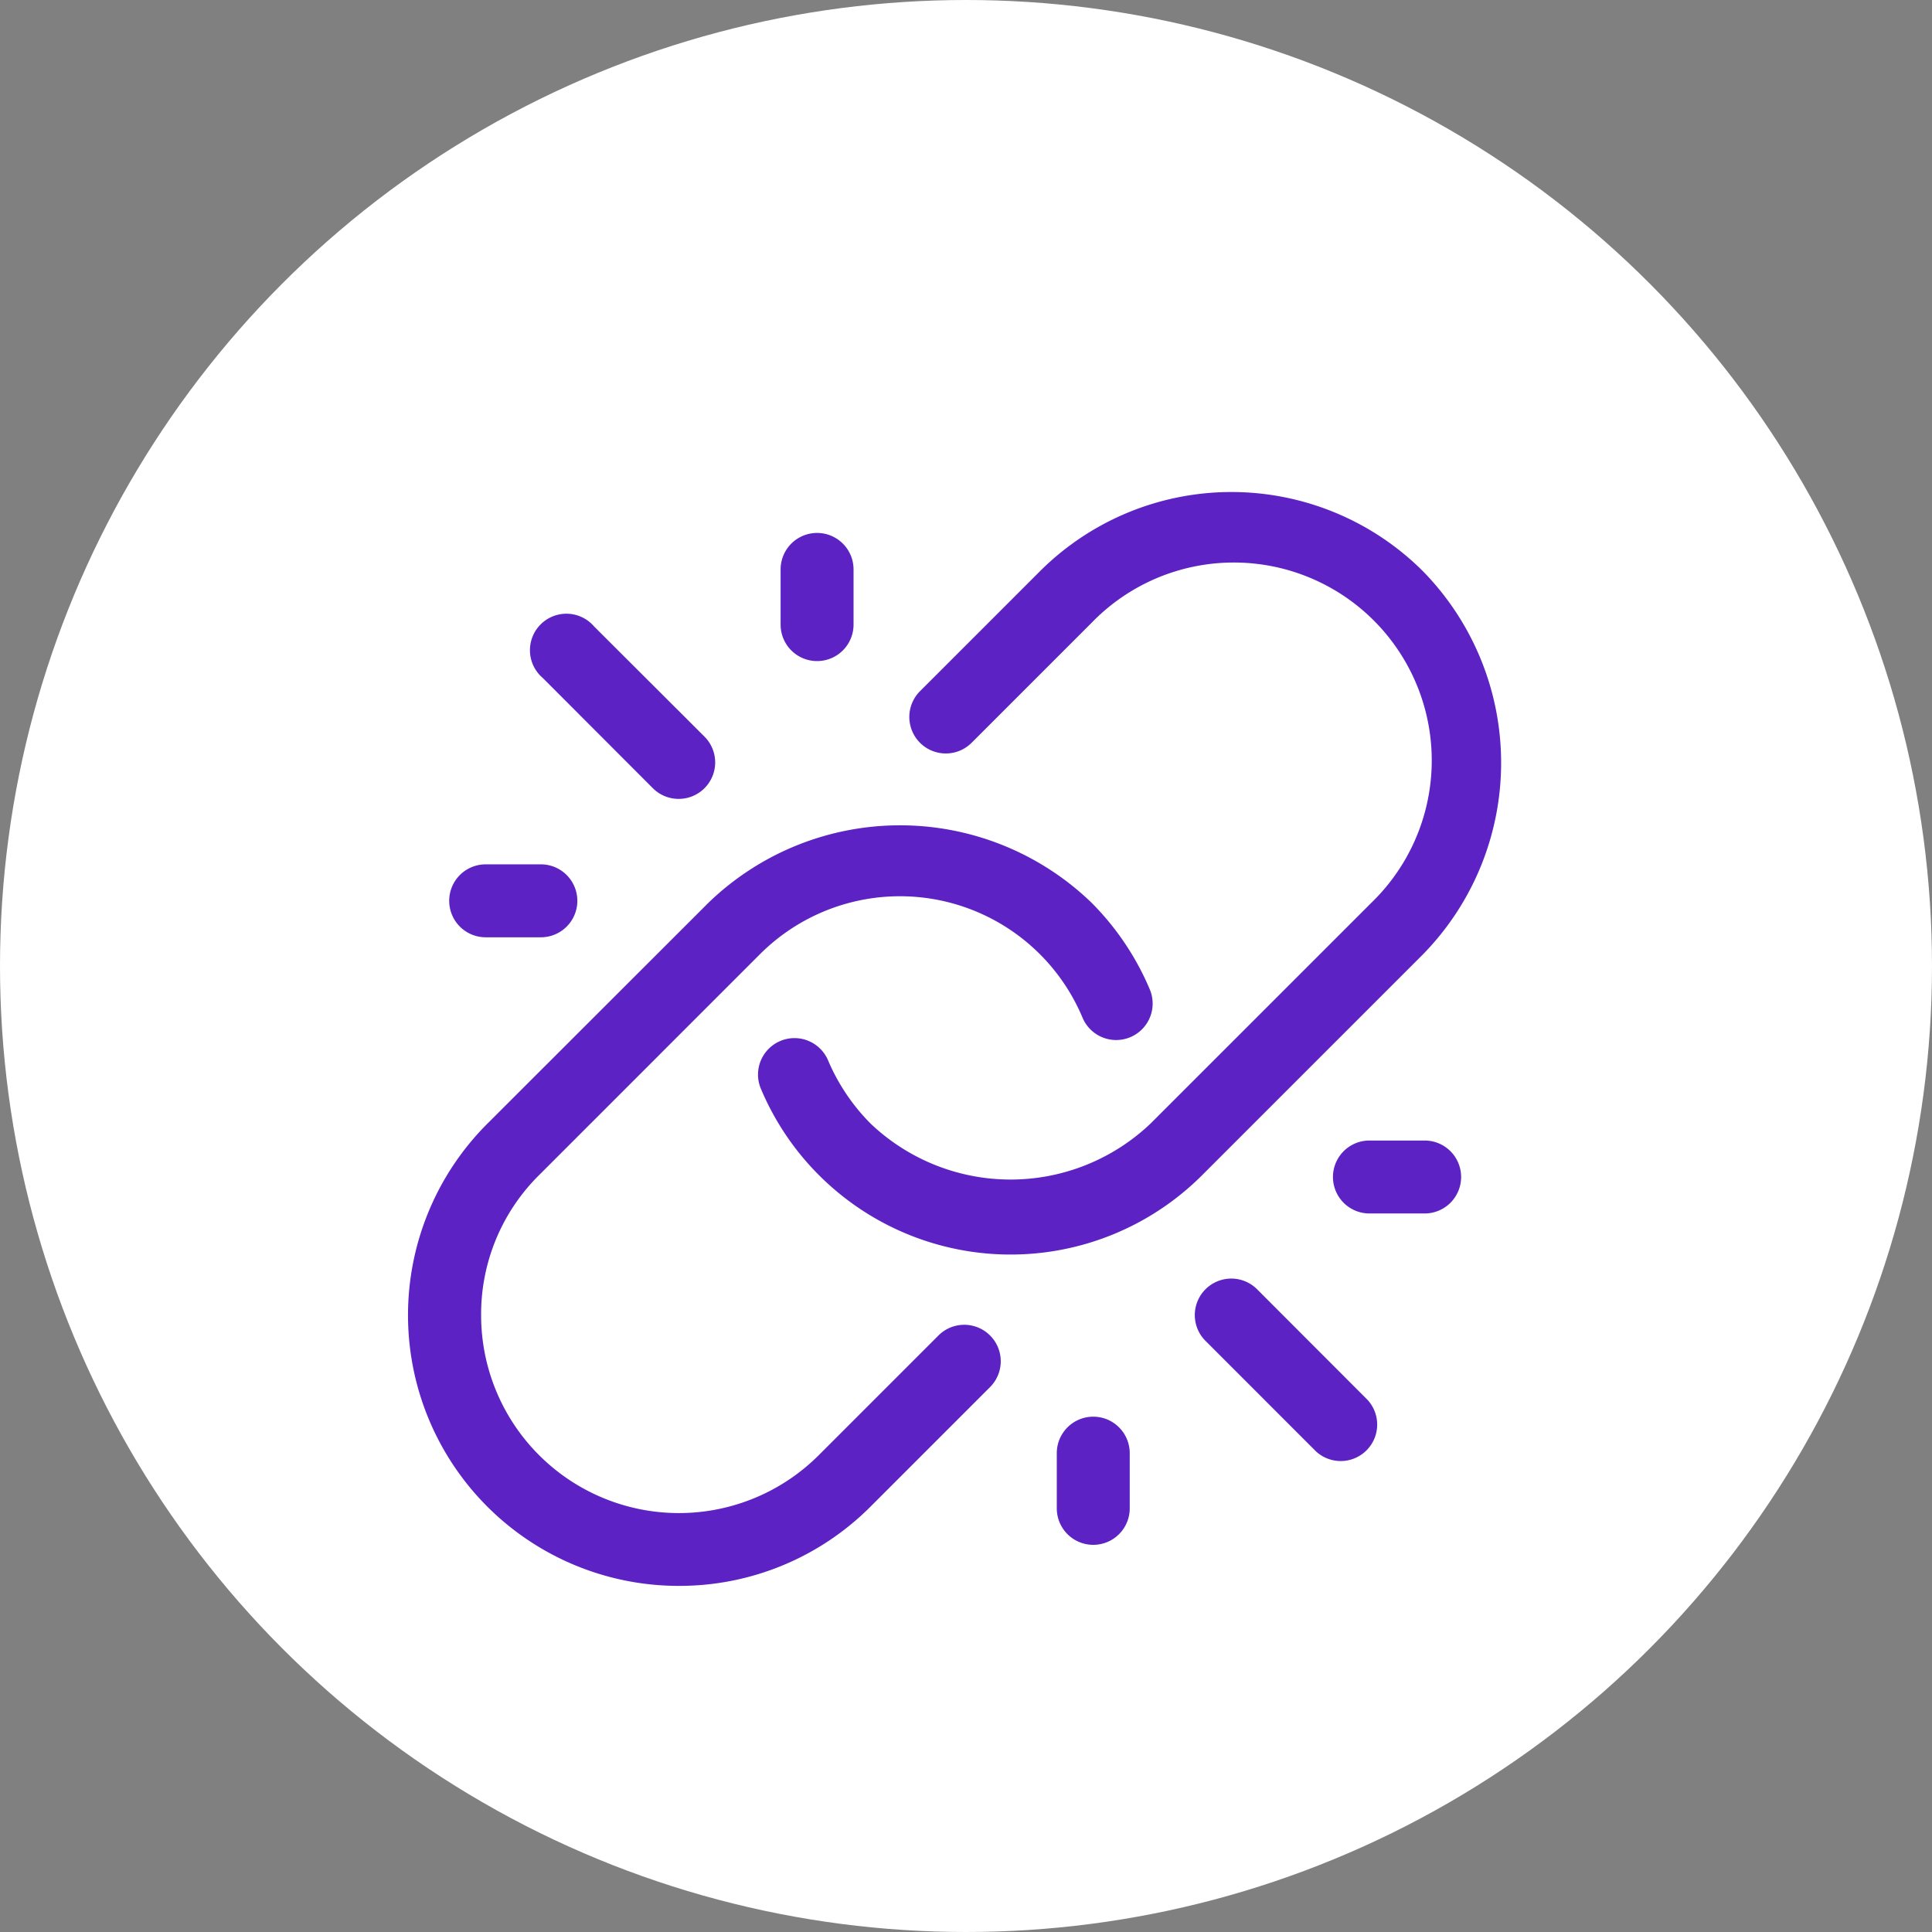 <svg xmlns="http://www.w3.org/2000/svg" width="161" height="161" viewBox="0 0 161 161">
  <rect x="0" y="0" width="161" height="161" fill="#808080" stroke="none"/>
  <g id="Group_125323" data-name="Group 125323" transform="translate(-720 -9988.621)">
    <circle id="Ellipse_4803" data-name="Ellipse 4803" cx="80.5" cy="80.5" r="80.5" transform="translate(720 9988.621)" fill="#fff"/>
    <g id="noun_link_3775410" transform="translate(753.005 10028.619)">
      <path id="Path_175712" data-name="Path 175712" d="M23.573,73.524a22.487,22.487,0,0,0,15.96-6.6L49.5,56.957a3.039,3.039,0,1,0-4.3-4.3l-9.967,9.968A16.485,16.485,0,0,1,7.088,50.977,16.3,16.3,0,0,1,11.911,39.3L30.326,20.883A16.5,16.5,0,0,1,57.2,26.159a3.04,3.04,0,1,0,5.591-2.388,22.736,22.736,0,0,0-4.841-7.184,22.97,22.97,0,0,0-31.907,0L7.623,34.992A22.56,22.56,0,0,0,23.573,73.524Z" transform="translate(0 18.635)" fill="#5c22c3"/>
      <path id="Path_175713" data-name="Path 175713" d="M66,7.6a22.59,22.59,0,0,0-31.907,0l-10,10a3.039,3.039,0,1,0,4.3,4.3l10-10A16.494,16.494,0,1,1,61.717,35.222L43.3,53.636a16.917,16.917,0,0,1-23.323,0,16.713,16.713,0,0,1-3.549-5.278,3.039,3.039,0,0,0-5.591,2.385A22.575,22.575,0,0,0,47.607,57.93L66.013,39.524A22.818,22.818,0,0,0,66,7.6Z" transform="translate(19.57 0)" fill="#5c22c3"/>
      <path id="Path_175714" data-name="Path 175714" d="M27.76,23.463a3.039,3.039,0,1,0-4.3,4.3l9.208,9.21a3.039,3.039,0,0,0,4.3-4.288Z" transform="translate(43.993 43.978)" fill="#5c22c3"/>
      <path id="Path_175715" data-name="Path 175715" d="M37.041,21.826A3.039,3.039,0,0,0,34,18.787H29.4a3.039,3.039,0,0,0,0,6.078H34A3.039,3.039,0,0,0,37.041,21.826Z" transform="translate(51.714 36.259)" fill="#5c22c3"/>
      <path id="Path_175716" data-name="Path 175716" d="M21.826,26.36A3.039,3.039,0,0,0,18.787,29.4V34a3.039,3.039,0,1,0,6.078,0V29.4A3.039,3.039,0,0,0,21.826,26.36Z" transform="translate(36.274 51.699)" fill="#5c22c3"/>
      <path id="Path_175717" data-name="Path 175717" d="M16.753,19.763A3.039,3.039,0,0,0,18.9,14.6L9.682,5.4A3.039,3.039,0,1,0,5.394,9.681L14.6,18.9A3.039,3.039,0,0,0,16.753,19.763Z" transform="translate(6.827 6.813)" fill="#5c22c3"/>
      <path id="Path_175718" data-name="Path 175718" d="M11.213,5.164v4.6a3.039,3.039,0,0,0,6.078,0v-4.6a3.039,3.039,0,0,0-6.078,0Z" transform="translate(20.833 2.289)" fill="#5c22c3"/>
      <path id="Path_175719" data-name="Path 175719" d="M5.164,11.213a3.039,3.039,0,0,0,0,6.078h4.6a3.039,3.039,0,0,0,0-6.078Z" transform="translate(2.304 20.818)" fill="#5c22c3"/>
    </g>
  </g>
</svg>
